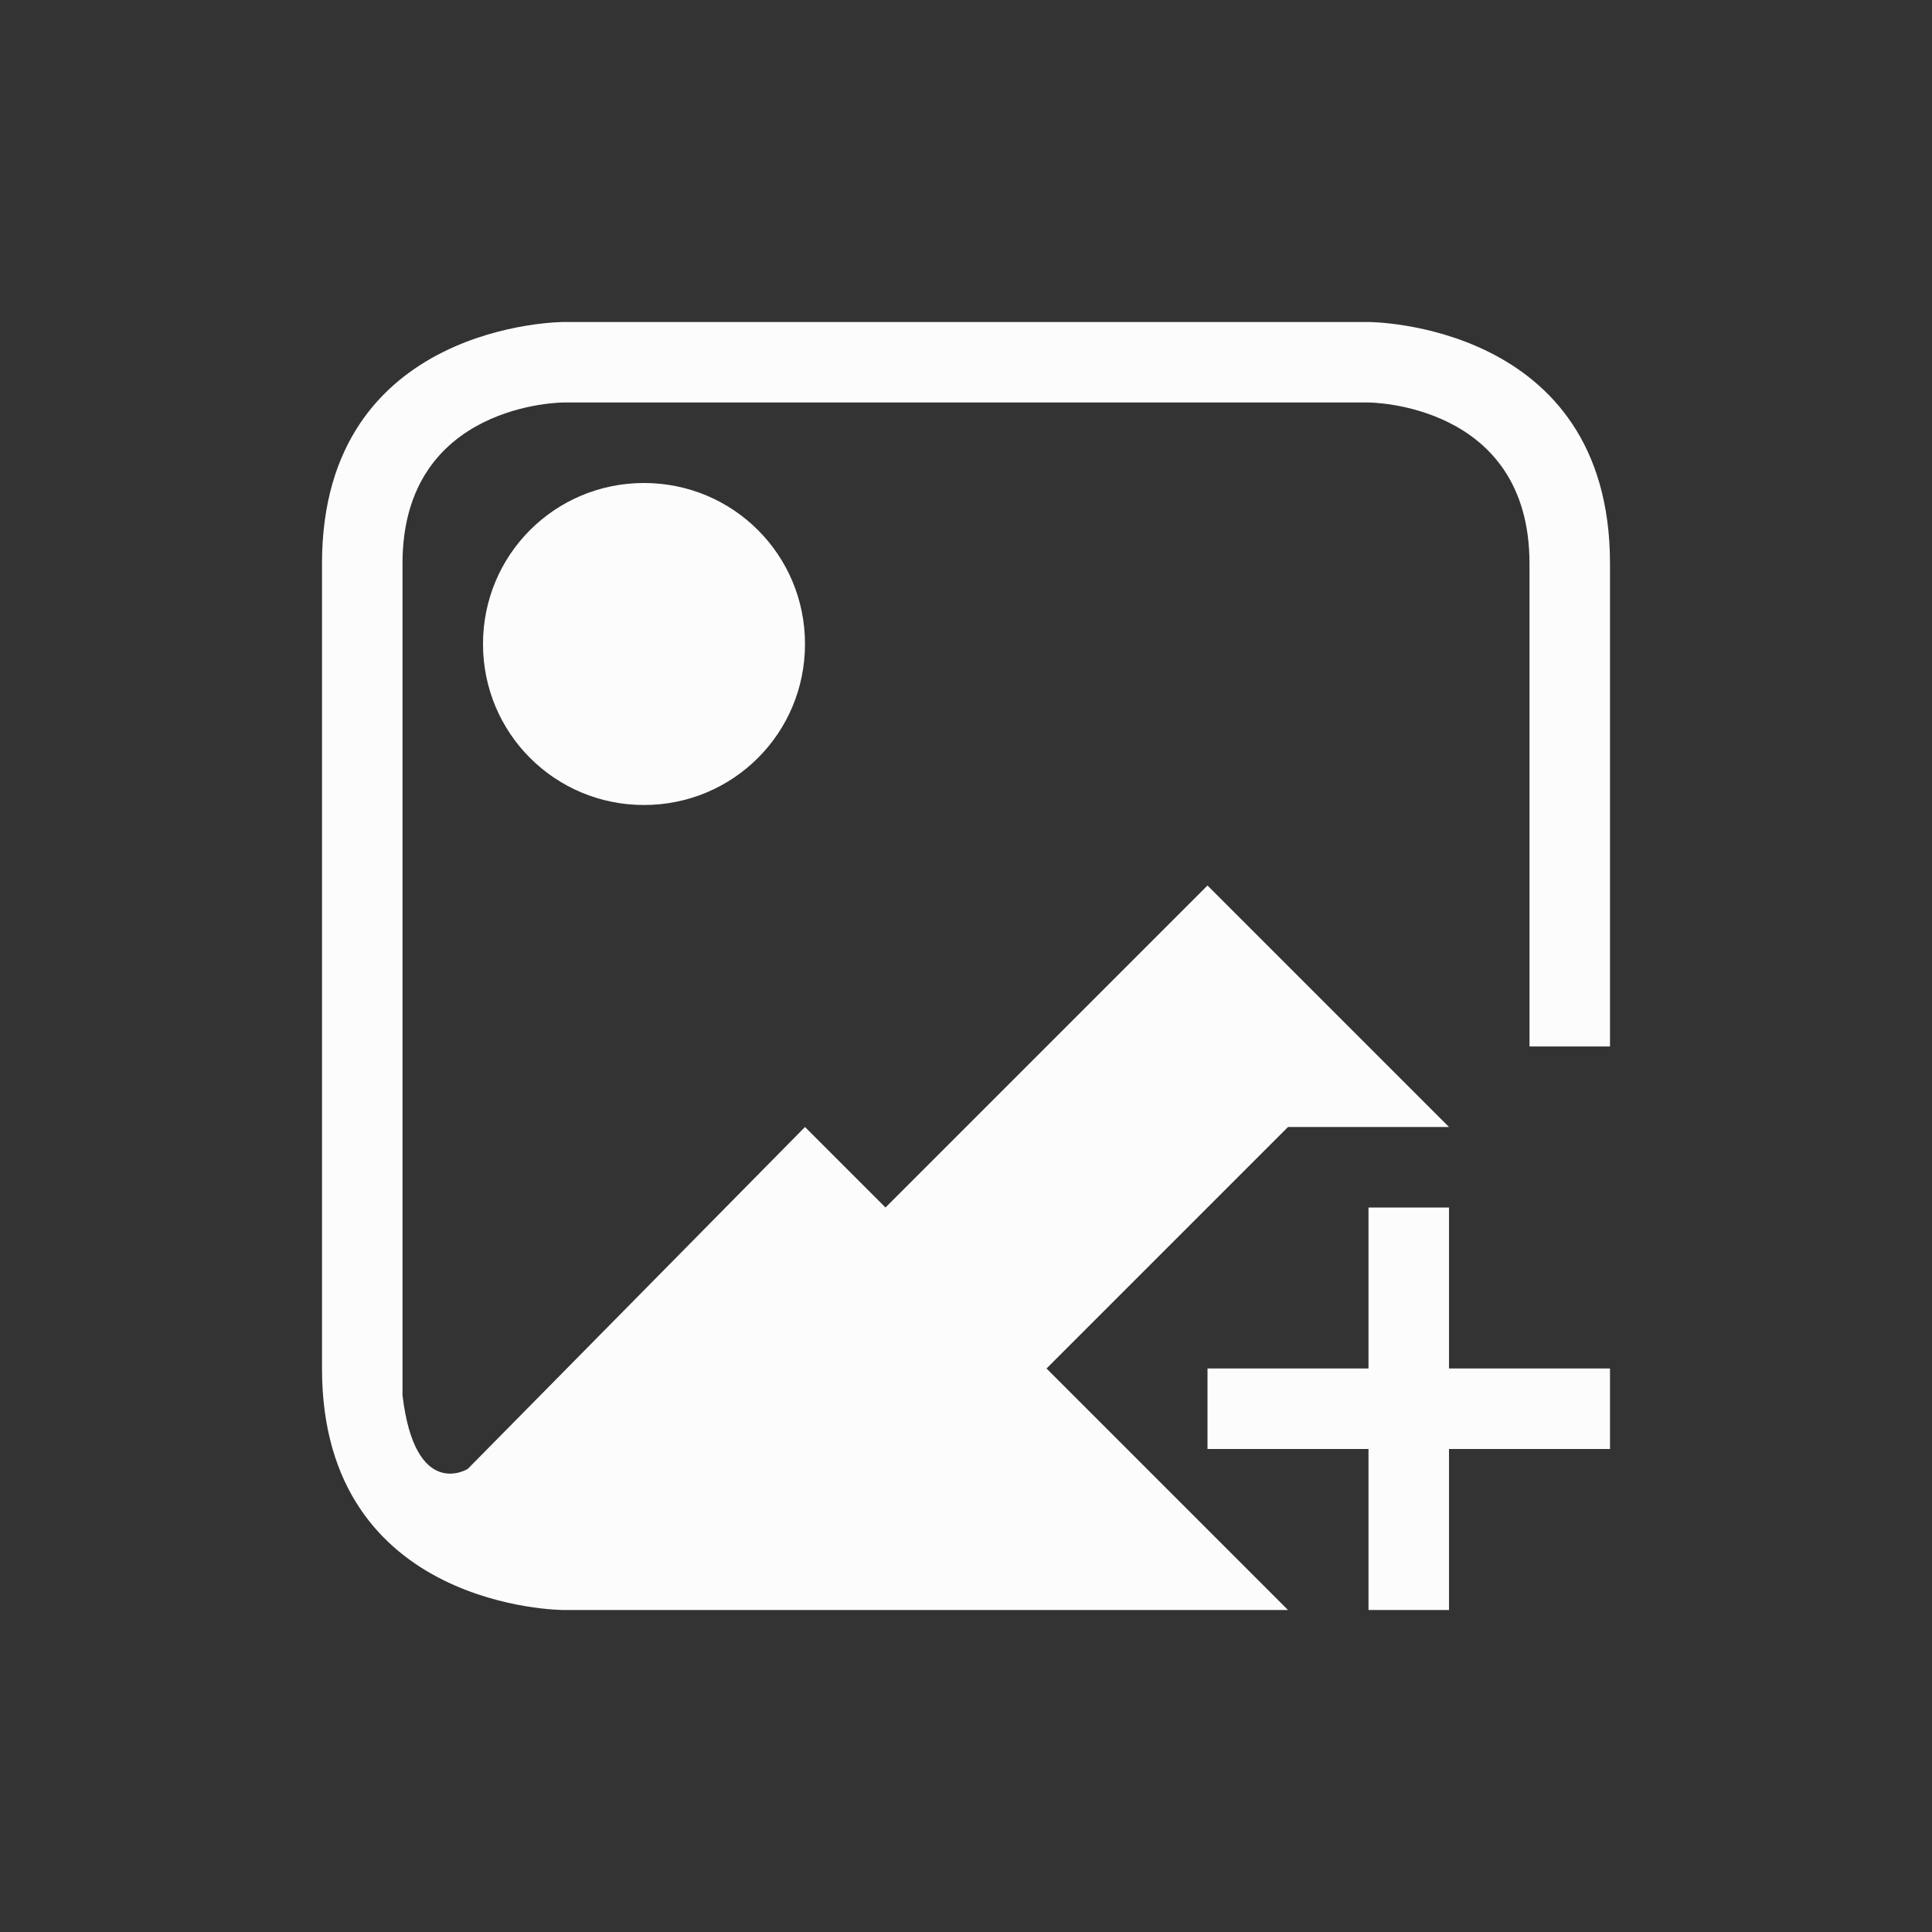 <svg xmlns="http://www.w3.org/2000/svg" viewBox="0 0 24 24" width="24" height="24">
  <rect x="0" y="0" width="24" height="24" fill="#333333" stroke="none"/>
  <defs id="defs3051">
    <style type="text/css" id="current-color-scheme">.ColorScheme-Text {color:#fcfcfc;}</style>
  </defs>
  <g transform="translate(1,1)">
    <path style="fill:currentColor;fill-opacity:1;stroke:none" d="m 3,6 c 0,3 0,7 0,10 0,3 3,3 3,3 h 9 l -3,-3 3,-3 h 2 l -1,-1 -2,-2 -4,4 -1,-1 -4.19,4.248 c 0,0 -0.653,0.403 -0.81,-0.916 C 4,14.37 4,8 4,6 4,4 6,4 6,4 h 10 c 0,0 2,0 2,2 0,2 0,6 0,6 h 1 C 19,12 19,9 19,6 19,3 16,3 16,3 H 6 C 6,3 3,3 3,6 Z M 7,5 C 5.892,5 5,5.892 5,7 5,8.108 5.892,9 7,9 8.108,9 9,8.108 9,7 9,5.892 8.108,5 7,5 Z m 9,9 v 2 h -2 v 1 h 2 v 2 h 1 v -2 h 2 v -1 h -2 v -2 z" class="ColorScheme-Text"/>
  </g>
</svg>

